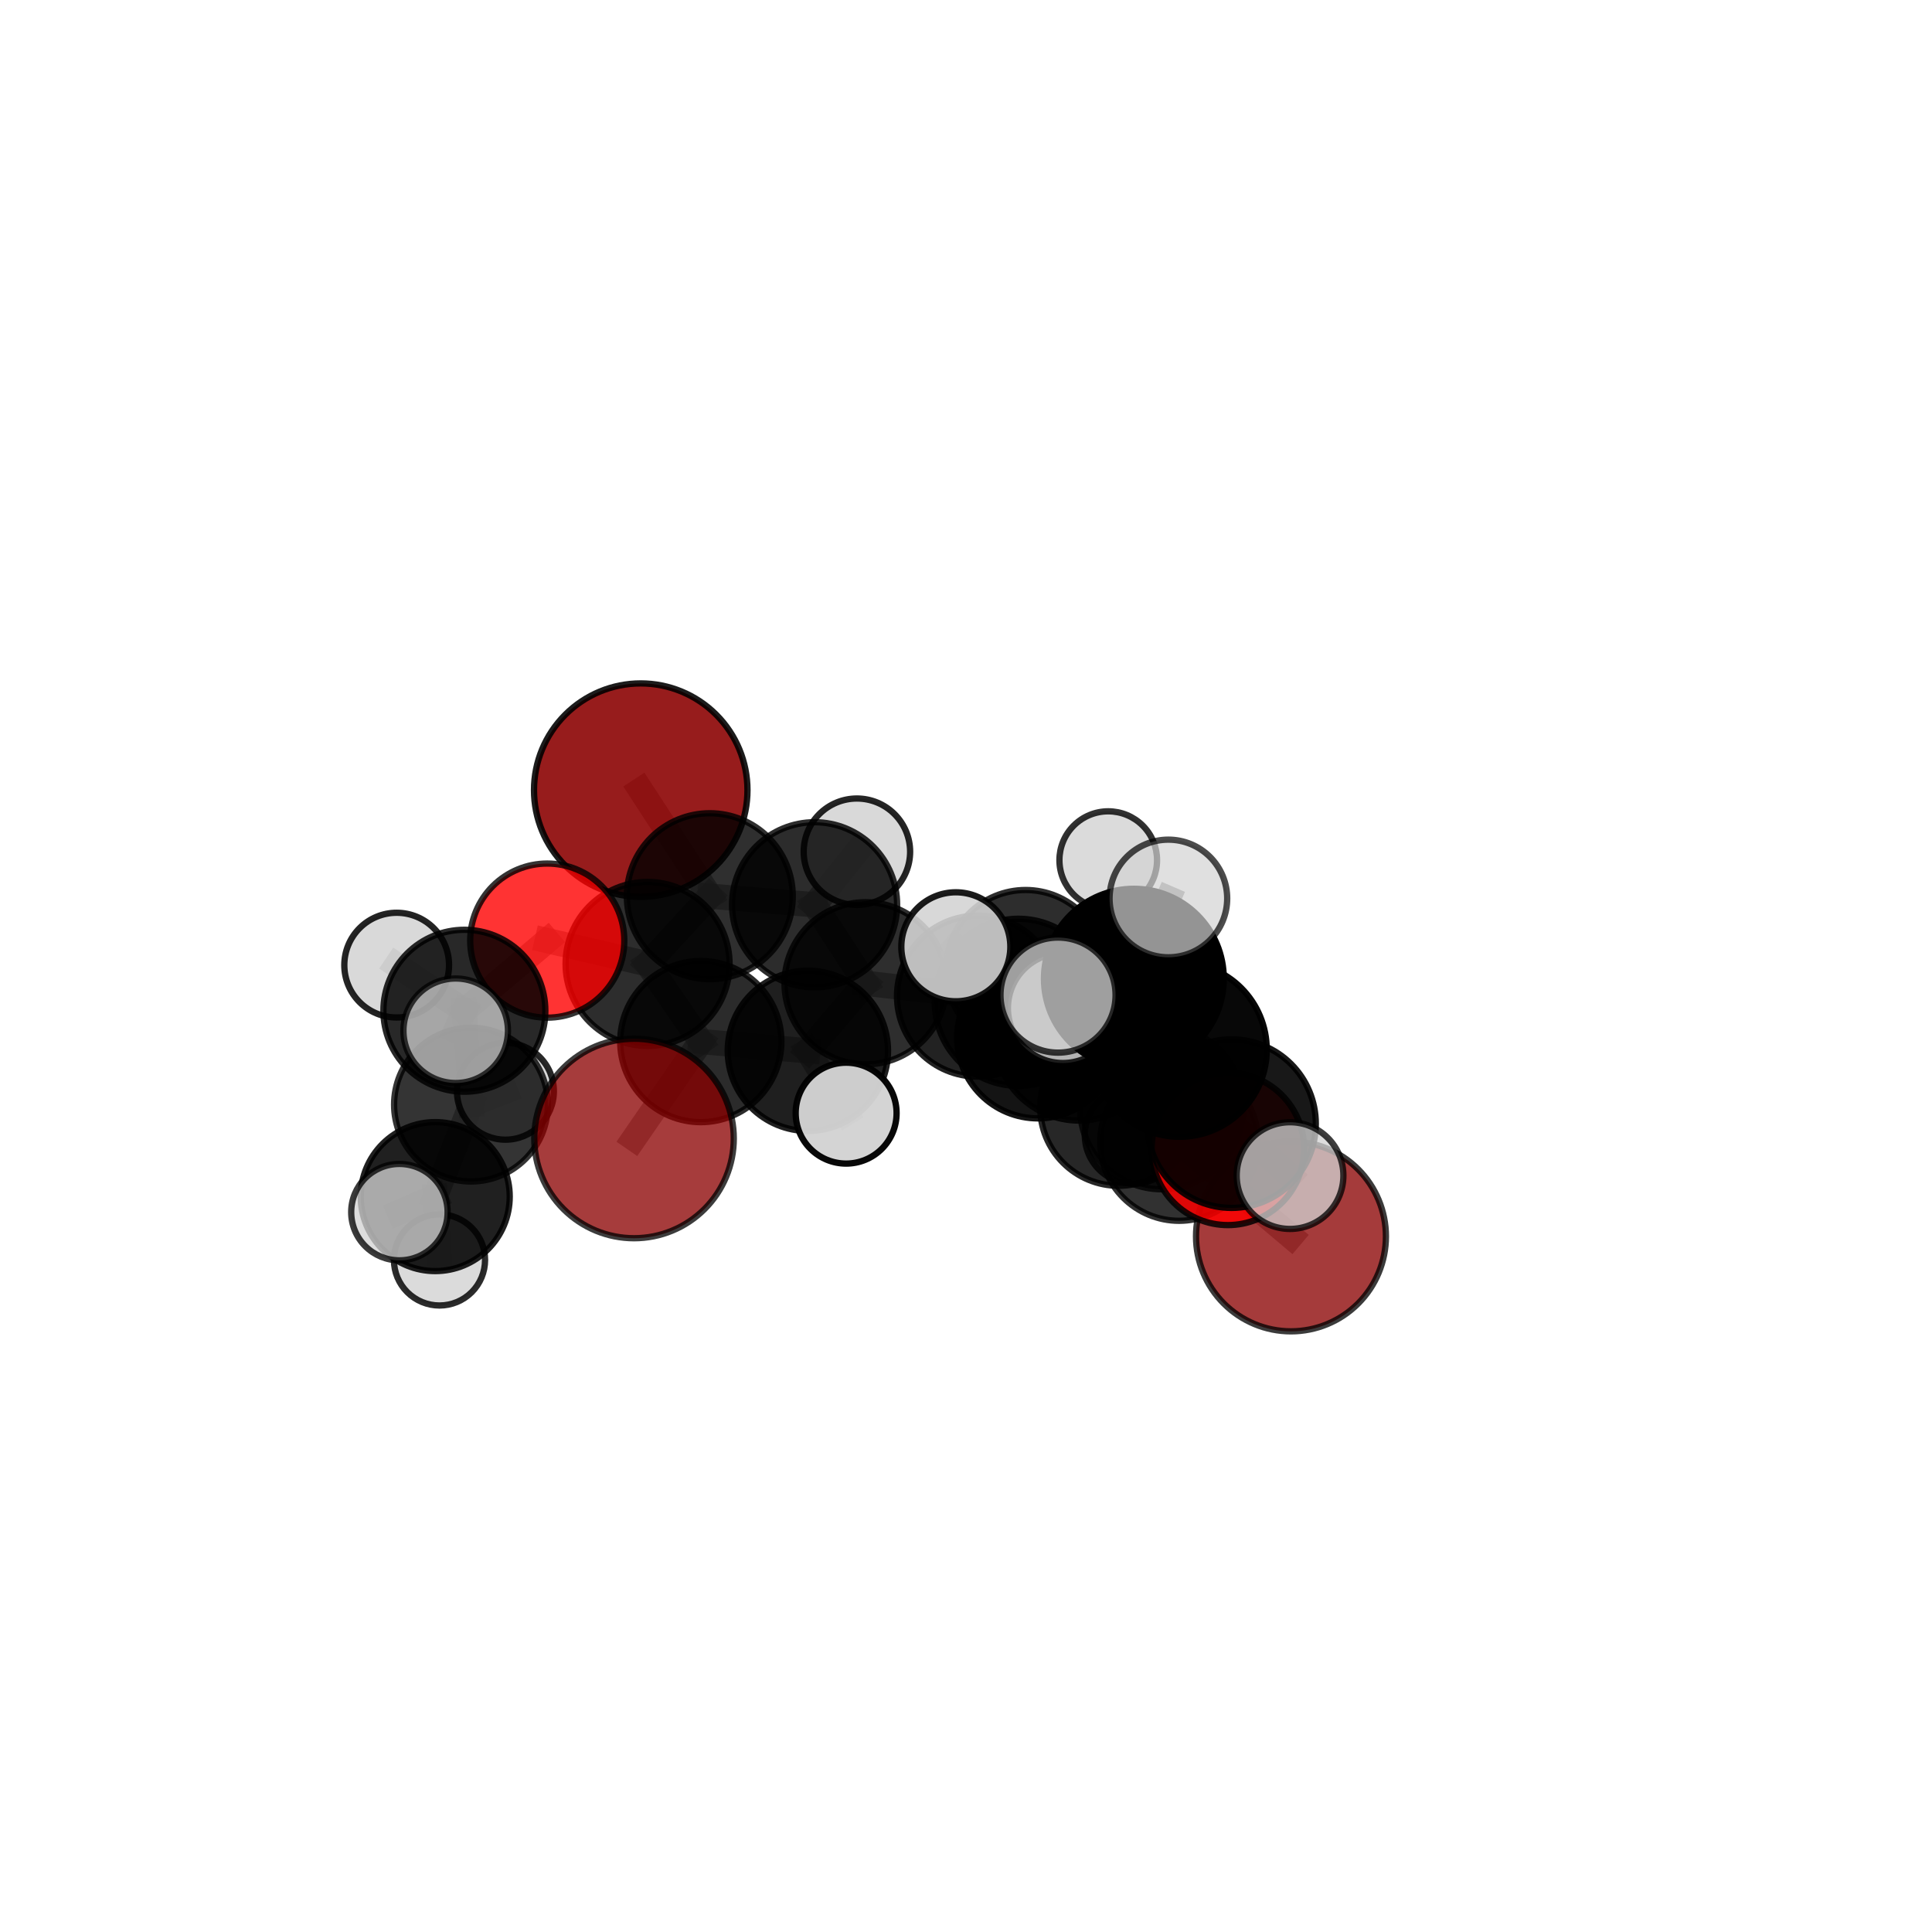 <?xml version="1.0" encoding="utf-8" standalone="no"?>
<!DOCTYPE svg PUBLIC "-//W3C//DTD SVG 1.1//EN"
  "http://www.w3.org/Graphics/SVG/1.1/DTD/svg11.dtd">
<svg xmlns:xlink="http://www.w3.org/1999/xlink" width="153pt" height="153pt" viewBox="0 0 153 153" xmlns="http://www.w3.org/2000/svg" version="1.1">
 <defs>
  <style type="text/css">*{stroke-linejoin: round; stroke-linecap: butt}</style>
 </defs>
 <g id="figure_1">
  <g id="patch_1">
   <path d="M 0 153 
L 153 153 
L 153 0 
L 0 0 
L 0 153 
z
" style="fill: none"/>
  </g>
  <g id="patch_2">
   <path d="M 7.2 145.8 
L 145.8 145.8 
L 145.8 7.2 
L 7.2 7.2 
L 7.2 145.8 
z
" style="fill: none"/>
  </g>
  <g id="axes_1">
   <g id="line2d_1">
    <path d="M 50.21 90.16 
L 55.499 82.484 
" clip-path="url(#pd3eb4cf6b6)" style="fill: none; stroke: #808080; stroke-opacity: 0.653; stroke-width: 2; stroke-linecap: square"/>
   </g>
   <g id="line2d_2">
    <path d="M 55.499 82.484 
L 51.284 76.336 
" clip-path="url(#pd3eb4cf6b6)" style="fill: none; stroke: #808080; stroke-opacity: 0.667; stroke-width: 2; stroke-linecap: square"/>
   </g>
   <g id="line2d_3">
    <path d="M 102.235 97.913 
L 93.376 90.433 
" clip-path="url(#pd3eb4cf6b6)" style="fill: none; stroke: #808080; stroke-opacity: 0.622; stroke-width: 2; stroke-linecap: square"/>
   </g>
   <g id="line2d_4">
    <path d="M 93.376 90.433 
L 92 87.712 
" clip-path="url(#pd3eb4cf6b6)" style="fill: none; stroke: #808080; stroke-opacity: 0.656; stroke-width: 2; stroke-linecap: square"/>
   </g>
   <g id="line2d_5">
    <path d="M 50.741 62.573 
L 56.212 70.972 
" clip-path="url(#pd3eb4cf6b6)" style="fill: none; stroke: #808080; stroke-opacity: 0.699; stroke-width: 2; stroke-linecap: square"/>
   </g>
   <g id="line2d_6">
    <path d="M 56.212 70.972 
L 51.284 76.336 
" clip-path="url(#pd3eb4cf6b6)" style="fill: none; stroke: #808080; stroke-opacity: 0.681; stroke-width: 2; stroke-linecap: square"/>
   </g>
   <g id="line2d_7">
    <path d="M 97.238 90.982 
L 92 87.712 
" clip-path="url(#pd3eb4cf6b6)" style="fill: none; stroke: #808080; stroke-opacity: 0.673; stroke-width: 2; stroke-linecap: square"/>
   </g>
   <g id="line2d_8">
    <path d="M 97.238 90.982 
L 97.528 88.984 
" clip-path="url(#pd3eb4cf6b6)" style="fill: none; stroke: #808080; stroke-opacity: 0.688; stroke-width: 2; stroke-linecap: square"/>
   </g>
   <g id="line2d_9">
    <path d="M 97.528 88.984 
L 93.418 83.125 
" clip-path="url(#pd3eb4cf6b6)" style="fill: none; stroke: #808080; stroke-opacity: 0.72; stroke-width: 2; stroke-linecap: square"/>
   </g>
   <g id="line2d_10">
    <path d="M 97.528 88.984 
L 102.161 93.098 
" clip-path="url(#pd3eb4cf6b6)" style="fill: none; stroke: #808080; stroke-opacity: 0.698; stroke-width: 2; stroke-linecap: square"/>
   </g>
   <g id="line2d_11">
    <path d="M 43.338 74.489 
L 51.284 76.336 
" clip-path="url(#pd3eb4cf6b6)" style="fill: none; stroke: #808080; stroke-opacity: 0.679; stroke-width: 2; stroke-linecap: square"/>
   </g>
   <g id="line2d_12">
    <path d="M 43.338 74.489 
L 36.776 80.044 
" clip-path="url(#pd3eb4cf6b6)" style="fill: none; stroke: #808080; stroke-opacity: 0.674; stroke-width: 2; stroke-linecap: square"/>
   </g>
   <g id="line2d_13">
    <path d="M 36.776 80.044 
L 37.298 87.477 
" clip-path="url(#pd3eb4cf6b6)" style="fill: none; stroke: #808080; stroke-opacity: 0.641; stroke-width: 2; stroke-linecap: square"/>
   </g>
   <g id="line2d_14">
    <path d="M 36.776 80.044 
L 31.414 76.431 
" clip-path="url(#pd3eb4cf6b6)" style="fill: none; stroke: #808080; stroke-opacity: 0.67; stroke-width: 2; stroke-linecap: square"/>
   </g>
   <g id="line2d_15">
    <path d="M 36.776 80.044 
L 36.088 81.628 
" clip-path="url(#pd3eb4cf6b6)" style="fill: none; stroke: #808080; stroke-opacity: 0.669; stroke-width: 2; stroke-linecap: square"/>
   </g>
   <g id="line2d_16">
    <path d="M 77.41 78.884 
L 82.199 82.169 
" clip-path="url(#pd3eb4cf6b6)" style="fill: none; stroke: #808080; stroke-opacity: 0.66; stroke-width: 2; stroke-linecap: square"/>
   </g>
   <g id="line2d_17">
    <path d="M 77.41 78.884 
L 68.549 77.87 
" clip-path="url(#pd3eb4cf6b6)" style="fill: none; stroke: #808080; stroke-opacity: 0.662; stroke-width: 2; stroke-linecap: square"/>
   </g>
   <g id="line2d_18">
    <path d="M 77.41 78.884 
L 81.221 76.8 
" clip-path="url(#pd3eb4cf6b6)" style="fill: none; stroke: #808080; stroke-opacity: 0.654; stroke-width: 2; stroke-linecap: square"/>
   </g>
   <g id="line2d_19">
    <path d="M 82.199 82.169 
L 88.586 87.696 
" clip-path="url(#pd3eb4cf6b6)" style="fill: none; stroke: #808080; stroke-opacity: 0.648; stroke-width: 2; stroke-linecap: square"/>
   </g>
   <g id="line2d_20">
    <path d="M 82.199 82.169 
L 80.645 79.376 
" clip-path="url(#pd3eb4cf6b6)" style="fill: none; stroke: #808080; stroke-opacity: 0.678; stroke-width: 2; stroke-linecap: square"/>
   </g>
   <g id="line2d_21">
    <path d="M 68.549 77.87 
L 64.51 71.65 
" clip-path="url(#pd3eb4cf6b6)" style="fill: none; stroke: #808080; stroke-opacity: 0.673; stroke-width: 2; stroke-linecap: square"/>
   </g>
   <g id="line2d_22">
    <path d="M 68.549 77.87 
L 63.978 83.217 
" clip-path="url(#pd3eb4cf6b6)" style="fill: none; stroke: #808080; stroke-opacity: 0.66; stroke-width: 2; stroke-linecap: square"/>
   </g>
   <g id="line2d_23">
    <path d="M 81.221 76.8 
L 86.939 76.7 
" clip-path="url(#pd3eb4cf6b6)" style="fill: none; stroke: #808080; stroke-opacity: 0.647; stroke-width: 2; stroke-linecap: square"/>
   </g>
   <g id="line2d_24">
    <path d="M 88.586 87.696 
L 93.376 90.433 
" clip-path="url(#pd3eb4cf6b6)" style="fill: none; stroke: #808080; stroke-opacity: 0.637; stroke-width: 2; stroke-linecap: square"/>
   </g>
   <g id="line2d_25">
    <path d="M 88.586 87.696 
L 89.758 89.894 
" clip-path="url(#pd3eb4cf6b6)" style="fill: none; stroke: #808080; stroke-opacity: 0.622; stroke-width: 2; stroke-linecap: square"/>
   </g>
   <g id="line2d_26">
    <path d="M 80.645 79.376 
L 85.447 82.09 
" clip-path="url(#pd3eb4cf6b6)" style="fill: none; stroke: #808080; stroke-opacity: 0.696; stroke-width: 2; stroke-linecap: square"/>
   </g>
   <g id="line2d_27">
    <path d="M 80.645 79.376 
L 75.694 74.978 
" clip-path="url(#pd3eb4cf6b6)" style="fill: none; stroke: #808080; stroke-opacity: 0.704; stroke-width: 2; stroke-linecap: square"/>
   </g>
   <g id="line2d_28">
    <path d="M 64.51 71.65 
L 56.212 70.972 
" clip-path="url(#pd3eb4cf6b6)" style="fill: none; stroke: #808080; stroke-opacity: 0.684; stroke-width: 2; stroke-linecap: square"/>
   </g>
   <g id="line2d_29">
    <path d="M 64.51 71.65 
L 67.861 67.45 
" clip-path="url(#pd3eb4cf6b6)" style="fill: none; stroke: #808080; stroke-opacity: 0.686; stroke-width: 2; stroke-linecap: square"/>
   </g>
   <g id="line2d_30">
    <path d="M 63.978 83.217 
L 55.499 82.484 
" clip-path="url(#pd3eb4cf6b6)" style="fill: none; stroke: #808080; stroke-opacity: 0.657; stroke-width: 2; stroke-linecap: square"/>
   </g>
   <g id="line2d_31">
    <path d="M 63.978 83.217 
L 67.008 88.153 
" clip-path="url(#pd3eb4cf6b6)" style="fill: none; stroke: #808080; stroke-opacity: 0.648; stroke-width: 2; stroke-linecap: square"/>
   </g>
   <g id="line2d_32">
    <path d="M 85.447 82.09 
L 92 87.712 
" clip-path="url(#pd3eb4cf6b6)" style="fill: none; stroke: #808080; stroke-opacity: 0.686; stroke-width: 2; stroke-linecap: square"/>
   </g>
   <g id="line2d_33">
    <path d="M 85.447 82.09 
L 84.173 79.832 
" clip-path="url(#pd3eb4cf6b6)" style="fill: none; stroke: #808080; stroke-opacity: 0.711; stroke-width: 2; stroke-linecap: square"/>
   </g>
   <g id="line2d_34">
    <path d="M 93.418 83.125 
L 89.794 77.504 
" clip-path="url(#pd3eb4cf6b6)" style="fill: none; stroke: #808080; stroke-opacity: 0.754; stroke-width: 2; stroke-linecap: square"/>
   </g>
   <g id="line2d_35">
    <path d="M 37.298 87.477 
L 34.468 94.762 
" clip-path="url(#pd3eb4cf6b6)" style="fill: none; stroke: #808080; stroke-opacity: 0.605; stroke-width: 2; stroke-linecap: square"/>
   </g>
   <g id="line2d_36">
    <path d="M 37.298 87.477 
L 40.026 86.418 
" clip-path="url(#pd3eb4cf6b6)" style="fill: none; stroke: #808080; stroke-opacity: 0.613; stroke-width: 2; stroke-linecap: square"/>
   </g>
   <g id="line2d_37">
    <path d="M 89.794 77.504 
L 83.788 78.805 
" clip-path="url(#pd3eb4cf6b6)" style="fill: none; stroke: #808080; stroke-opacity: 0.773; stroke-width: 2; stroke-linecap: square"/>
   </g>
   <g id="line2d_38">
    <path d="M 89.794 77.504 
L 92.527 71.153 
" clip-path="url(#pd3eb4cf6b6)" style="fill: none; stroke: #808080; stroke-opacity: 0.786; stroke-width: 2; stroke-linecap: square"/>
   </g>
   <g id="line2d_39">
    <path d="M 34.468 94.762 
L 34.805 99.777 
" clip-path="url(#pd3eb4cf6b6)" style="fill: none; stroke: #808080; stroke-opacity: 0.576; stroke-width: 2; stroke-linecap: square"/>
   </g>
   <g id="line2d_40">
    <path d="M 34.468 94.762 
L 31.629 95.992 
" clip-path="url(#pd3eb4cf6b6)" style="fill: none; stroke: #808080; stroke-opacity: 0.598; stroke-width: 2; stroke-linecap: square"/>
   </g>
   <g id="Path3DCollection_1">
    <path d="M 87.765 71.981 
C 88.79 71.981 89.773 71.573 90.498 70.849 
C 91.223 70.124 91.63 69.14 91.63 68.115 
C 91.63 67.09 91.223 66.107 90.498 65.382 
C 89.773 64.657 88.79 64.25 87.765 64.25 
C 86.739 64.25 85.756 64.657 85.031 65.382 
C 84.306 66.107 83.899 67.09 83.899 68.115 
C 83.899 69.14 84.306 70.124 85.031 70.849 
C 85.756 71.573 86.739 71.981 87.765 71.981 
z
" clip-path="url(#pd3eb4cf6b6)" style="fill: #d3d3d3; fill-opacity: 0.807; stroke: #000000; stroke-opacity: 0.807; stroke-width: 0.5"/>
    <path d="M 86.939 80.706 
C 88.002 80.706 89.021 80.284 89.772 79.532 
C 90.523 78.781 90.945 77.762 90.945 76.7 
C 90.945 75.638 90.523 74.619 89.772 73.868 
C 89.021 73.116 88.002 72.694 86.939 72.694 
C 85.877 72.694 84.858 73.116 84.107 73.868 
C 83.356 74.619 82.934 75.638 82.934 76.7 
C 82.934 77.762 83.356 78.781 84.107 79.532 
C 84.858 80.284 85.877 80.706 86.939 80.706 
z
" clip-path="url(#pd3eb4cf6b6)" style="fill: #d3d3d3; fill-opacity: 0.755; stroke: #000000; stroke-opacity: 0.755; stroke-width: 0.5"/>
    <path d="M 50.741 71.026 
C 52.983 71.026 55.133 70.135 56.718 68.55 
C 58.303 66.965 59.194 64.815 59.194 62.573 
C 59.194 60.332 58.303 58.182 56.718 56.597 
C 55.133 55.012 52.983 54.121 50.741 54.121 
C 48.5 54.121 46.35 55.012 44.765 56.597 
C 43.18 58.182 42.289 60.332 42.289 62.573 
C 42.289 64.815 43.18 66.965 44.765 68.55 
C 46.35 70.135 48.5 71.026 50.741 71.026 
z
" clip-path="url(#pd3eb4cf6b6)" style="fill: #8b0000; fill-opacity: 0.888; stroke: #000000; stroke-opacity: 0.888; stroke-width: 0.5"/>
    <path d="M 40.026 90.255 
C 41.043 90.255 42.019 89.851 42.739 89.131 
C 43.459 88.411 43.863 87.435 43.863 86.418 
C 43.863 85.4 43.459 84.424 42.739 83.704 
C 42.019 82.985 41.043 82.58 40.026 82.58 
C 39.008 82.58 38.032 82.985 37.312 83.704 
C 36.592 84.424 36.188 85.4 36.188 86.418 
C 36.188 87.435 36.592 88.411 37.312 89.131 
C 38.032 89.851 39.008 90.255 40.026 90.255 
z
" clip-path="url(#pd3eb4cf6b6)" style="fill: #d3d3d3; fill-opacity: 0.842; stroke: #000000; stroke-opacity: 0.842; stroke-width: 0.5"/>
    <path d="M 67.861 71.664 
C 68.978 71.664 70.05 71.22 70.84 70.429 
C 71.631 69.639 72.075 68.567 72.075 67.45 
C 72.075 66.333 71.631 65.261 70.84 64.471 
C 70.05 63.68 68.978 63.236 67.861 63.236 
C 66.744 63.236 65.672 63.68 64.882 64.471 
C 64.091 65.261 63.647 66.333 63.647 67.45 
C 63.647 68.567 64.091 69.639 64.882 70.429 
C 65.672 71.22 66.744 71.664 67.861 71.664 
z
" clip-path="url(#pd3eb4cf6b6)" style="fill: #d3d3d3; fill-opacity: 0.854; stroke: #000000; stroke-opacity: 0.854; stroke-width: 0.5"/>
    <path d="M 81.221 83.12 
C 82.897 83.12 84.504 82.454 85.689 81.269 
C 86.874 80.084 87.54 78.476 87.54 76.8 
C 87.54 75.124 86.874 73.517 85.689 72.332 
C 84.504 71.147 82.897 70.481 81.221 70.481 
C 79.545 70.481 77.937 71.147 76.752 72.332 
C 75.567 73.517 74.901 75.124 74.901 76.8 
C 74.901 78.476 75.567 80.084 76.752 81.269 
C 77.937 82.454 79.545 83.12 81.221 83.12 
z
" clip-path="url(#pd3eb4cf6b6)" style="fill-opacity: 0.823; stroke: #000000; stroke-opacity: 0.823; stroke-width: 0.5"/>
    <path d="M 64.51 78.186 
C 66.244 78.186 67.906 77.497 69.132 76.272 
C 70.358 75.046 71.046 73.383 71.046 71.65 
C 71.046 69.916 70.358 68.254 69.132 67.028 
C 67.906 65.802 66.244 65.113 64.51 65.113 
C 62.777 65.113 61.114 65.802 59.888 67.028 
C 58.663 68.254 57.974 69.916 57.974 71.65 
C 57.974 73.383 58.663 75.046 59.888 76.272 
C 61.114 77.497 62.777 78.186 64.51 78.186 
z
" clip-path="url(#pd3eb4cf6b6)" style="fill-opacity: 0.827; stroke: #000000; stroke-opacity: 0.827; stroke-width: 0.5"/>
    <path d="M 34.805 103.386 
C 35.762 103.386 36.68 103.005 37.357 102.329 
C 38.034 101.652 38.414 100.734 38.414 99.777 
C 38.414 98.82 38.034 97.902 37.357 97.226 
C 36.68 96.549 35.762 96.169 34.805 96.169 
C 33.848 96.169 32.931 96.549 32.254 97.226 
C 31.577 97.902 31.197 98.82 31.197 99.777 
C 31.197 100.734 31.577 101.652 32.254 102.329 
C 32.931 103.005 33.848 103.386 34.805 103.386 
z
" clip-path="url(#pd3eb4cf6b6)" style="fill: #d3d3d3; fill-opacity: 0.831; stroke: #000000; stroke-opacity: 0.831; stroke-width: 0.5"/>
    <path d="M 56.212 77.542 
C 57.954 77.542 59.625 76.85 60.858 75.618 
C 62.09 74.386 62.782 72.714 62.782 70.972 
C 62.782 69.23 62.09 67.558 60.858 66.326 
C 59.625 65.094 57.954 64.402 56.212 64.402 
C 54.469 64.402 52.798 65.094 51.566 66.326 
C 50.334 67.558 49.642 69.23 49.642 70.972 
C 49.642 72.714 50.334 74.386 51.566 75.618 
C 52.798 76.85 54.469 77.542 56.212 77.542 
z
" clip-path="url(#pd3eb4cf6b6)" style="fill-opacity: 0.813; stroke: #000000; stroke-opacity: 0.813; stroke-width: 0.5"/>
    <path d="M 37.298 93.566 
C 38.913 93.566 40.461 92.925 41.603 91.783 
C 42.745 90.641 43.387 89.092 43.387 87.477 
C 43.387 85.862 42.745 84.313 41.603 83.171 
C 40.461 82.03 38.913 81.388 37.298 81.388 
C 35.683 81.388 34.134 82.03 32.992 83.171 
C 31.85 84.313 31.209 85.862 31.209 87.477 
C 31.209 89.092 31.85 90.641 32.992 91.783 
C 34.134 92.925 35.683 93.566 37.298 93.566 
z
" clip-path="url(#pd3eb4cf6b6)" style="fill-opacity: 0.794; stroke: #000000; stroke-opacity: 0.794; stroke-width: 0.5"/>
    <path d="M 89.758 93.744 
C 90.779 93.744 91.758 93.338 92.48 92.616 
C 93.202 91.894 93.607 90.915 93.607 89.894 
C 93.607 88.874 93.202 87.894 92.48 87.172 
C 91.758 86.451 90.779 86.045 89.758 86.045 
C 88.737 86.045 87.758 86.451 87.036 87.172 
C 86.314 87.894 85.908 88.874 85.908 89.894 
C 85.908 90.915 86.314 91.894 87.036 92.616 
C 87.758 93.338 88.737 93.744 89.758 93.744 
z
" clip-path="url(#pd3eb4cf6b6)" style="fill: #d3d3d3; fill-opacity: 0.852; stroke: #000000; stroke-opacity: 0.852; stroke-width: 0.5"/>
    <path d="M 77.41 85.258 
C 79.1 85.258 80.722 84.586 81.917 83.391 
C 83.112 82.196 83.784 80.574 83.784 78.884 
C 83.784 77.194 83.112 75.573 81.917 74.377 
C 80.722 73.182 79.1 72.511 77.41 72.511 
C 75.72 72.511 74.099 73.182 72.904 74.377 
C 71.708 75.573 71.037 77.194 71.037 78.884 
C 71.037 80.574 71.708 82.196 72.904 83.391 
C 74.099 84.586 75.72 85.258 77.41 85.258 
z
" clip-path="url(#pd3eb4cf6b6)" style="fill-opacity: 0.867; stroke: #000000; stroke-opacity: 0.867; stroke-width: 0.5"/>
    <path d="M 68.549 84.291 
C 70.252 84.291 71.885 83.614 73.089 82.41 
C 74.293 81.206 74.97 79.572 74.97 77.87 
C 74.97 76.167 74.293 74.533 73.089 73.329 
C 71.885 72.125 70.252 71.448 68.549 71.448 
C 66.846 71.448 65.213 72.125 64.008 73.329 
C 62.804 74.533 62.128 76.167 62.128 77.87 
C 62.128 79.572 62.804 81.206 64.008 82.41 
C 65.213 83.614 66.846 84.291 68.549 84.291 
z
" clip-path="url(#pd3eb4cf6b6)" style="fill-opacity: 0.818; stroke: #000000; stroke-opacity: 0.818; stroke-width: 0.5"/>
    <path d="M 34.468 100.661 
C 36.032 100.661 37.533 100.04 38.639 98.933 
C 39.746 97.827 40.367 96.326 40.367 94.762 
C 40.367 93.197 39.746 91.697 38.639 90.59 
C 37.533 89.484 36.032 88.862 34.468 88.862 
C 32.903 88.862 31.403 89.484 30.296 90.59 
C 29.19 91.697 28.568 93.197 28.568 94.762 
C 28.568 96.326 29.19 97.827 30.296 98.933 
C 31.403 100.04 32.903 100.661 34.468 100.661 
z
" clip-path="url(#pd3eb4cf6b6)" style="fill-opacity: 0.874; stroke: #000000; stroke-opacity: 0.874; stroke-width: 0.5"/>
    <path d="M 51.284 82.829 
C 53.006 82.829 54.657 82.145 55.875 80.927 
C 57.093 79.71 57.777 78.058 57.777 76.336 
C 57.777 74.614 57.093 72.963 55.875 71.745 
C 54.657 70.527 53.006 69.843 51.284 69.843 
C 49.562 69.843 47.91 70.527 46.693 71.745 
C 45.475 72.963 44.791 74.614 44.791 76.336 
C 44.791 78.058 45.475 79.71 46.693 80.927 
C 47.91 82.145 49.562 82.829 51.284 82.829 
z
" clip-path="url(#pd3eb4cf6b6)" style="fill-opacity: 0.824; stroke: #000000; stroke-opacity: 0.824; stroke-width: 0.5"/>
    <path d="M 43.338 80.591 
C 44.956 80.591 46.508 79.948 47.652 78.803 
C 48.797 77.659 49.44 76.107 49.44 74.489 
C 49.44 72.871 48.797 71.319 47.652 70.174 
C 46.508 69.03 44.956 68.387 43.338 68.387 
C 41.72 68.387 40.168 69.03 39.023 70.174 
C 37.879 71.319 37.236 72.871 37.236 74.489 
C 37.236 76.107 37.879 77.659 39.023 78.803 
C 40.168 79.948 41.72 80.591 43.338 80.591 
z
" clip-path="url(#pd3eb4cf6b6)" style="fill: #ff0000; fill-opacity: 0.8; stroke: #000000; stroke-opacity: 0.8; stroke-width: 0.5"/>
    <path d="M 31.414 80.578 
C 32.514 80.578 33.568 80.141 34.346 79.363 
C 35.124 78.586 35.561 77.531 35.561 76.431 
C 35.561 75.331 35.124 74.276 34.346 73.498 
C 33.568 72.721 32.514 72.284 31.414 72.284 
C 30.314 72.284 29.259 72.721 28.481 73.498 
C 27.704 74.276 27.267 75.331 27.267 76.431 
C 27.267 77.531 27.704 78.586 28.481 79.363 
C 29.259 80.141 30.314 80.578 31.414 80.578 
z
" clip-path="url(#pd3eb4cf6b6)" style="fill: #d3d3d3; fill-opacity: 0.859; stroke: #000000; stroke-opacity: 0.859; stroke-width: 0.5"/>
    <path d="M 36.776 86.457 
C 38.476 86.457 40.107 85.781 41.31 84.579 
C 42.513 83.376 43.188 81.745 43.188 80.044 
C 43.188 78.344 42.513 76.712 41.31 75.51 
C 40.107 74.307 38.476 73.632 36.776 73.632 
C 35.075 73.632 33.444 74.307 32.241 75.51 
C 31.039 76.712 30.363 78.344 30.363 80.044 
C 30.363 81.745 31.039 83.376 32.241 84.579 
C 33.444 85.781 35.075 86.457 36.776 86.457 
z
" clip-path="url(#pd3eb4cf6b6)" style="fill-opacity: 0.84; stroke: #000000; stroke-opacity: 0.84; stroke-width: 0.5"/>
    <path d="M 88.586 93.906 
C 90.233 93.906 91.812 93.251 92.977 92.087 
C 94.141 90.923 94.795 89.343 94.795 87.696 
C 94.795 86.05 94.141 84.47 92.977 83.306 
C 91.812 82.142 90.233 81.487 88.586 81.487 
C 86.939 81.487 85.36 82.142 84.195 83.306 
C 83.031 84.47 82.377 86.05 82.377 87.696 
C 82.377 89.343 83.031 90.923 84.195 92.087 
C 85.36 93.251 86.939 93.906 88.586 93.906 
z
" clip-path="url(#pd3eb4cf6b6)" style="fill-opacity: 0.844; stroke: #000000; stroke-opacity: 0.844; stroke-width: 0.5"/>
    <path d="M 63.978 89.564 
C 65.661 89.564 67.275 88.895 68.465 87.705 
C 69.656 86.515 70.324 84.9 70.324 83.217 
C 70.324 81.534 69.656 79.92 68.465 78.73 
C 67.275 77.539 65.661 76.871 63.978 76.871 
C 62.295 76.871 60.68 77.539 59.49 78.73 
C 58.3 79.92 57.631 81.534 57.631 83.217 
C 57.631 84.9 58.3 86.515 59.49 87.705 
C 60.68 88.895 62.295 89.564 63.978 89.564 
z
" clip-path="url(#pd3eb4cf6b6)" style="fill-opacity: 0.878; stroke: #000000; stroke-opacity: 0.878; stroke-width: 0.5"/>
    <path d="M 55.499 88.867 
C 57.191 88.867 58.815 88.194 60.012 86.997 
C 61.209 85.801 61.881 84.177 61.881 82.484 
C 61.881 80.792 61.209 79.168 60.012 77.971 
C 58.815 76.774 57.191 76.102 55.499 76.102 
C 53.806 76.102 52.182 76.774 50.985 77.971 
C 49.789 79.168 49.116 80.792 49.116 82.484 
C 49.116 84.177 49.789 85.801 50.985 86.997 
C 52.182 88.194 53.806 88.867 55.499 88.867 
z
" clip-path="url(#pd3eb4cf6b6)" style="fill-opacity: 0.83; stroke: #000000; stroke-opacity: 0.83; stroke-width: 0.5"/>
    <path d="M 82.199 88.568 
C 83.896 88.568 85.524 87.894 86.724 86.694 
C 87.924 85.494 88.598 83.866 88.598 82.169 
C 88.598 80.472 87.924 78.844 86.724 77.644 
C 85.524 76.444 83.896 75.77 82.199 75.77 
C 80.502 75.77 78.874 76.444 77.674 77.644 
C 76.474 78.844 75.8 80.472 75.8 82.169 
C 75.8 83.866 76.474 85.494 77.674 86.694 
C 78.874 87.894 80.502 88.568 82.199 88.568 
z
" clip-path="url(#pd3eb4cf6b6)" style="fill-opacity: 0.921; stroke: #000000; stroke-opacity: 0.921; stroke-width: 0.5"/>
    <path d="M 31.629 99.81 
C 32.642 99.81 33.613 99.408 34.329 98.692 
C 35.045 97.976 35.447 97.005 35.447 95.992 
C 35.447 94.98 35.045 94.009 34.329 93.293 
C 33.613 92.577 32.642 92.175 31.629 92.175 
C 30.617 92.175 29.646 92.577 28.93 93.293 
C 28.214 94.009 27.812 94.98 27.812 95.992 
C 27.812 97.005 28.214 97.976 28.93 98.692 
C 29.646 99.408 30.617 99.81 31.629 99.81 
z
" clip-path="url(#pd3eb4cf6b6)" style="fill: #d3d3d3; fill-opacity: 0.773; stroke: #000000; stroke-opacity: 0.773; stroke-width: 0.5"/>
    <path d="M 67.008 92.148 
C 68.067 92.148 69.083 91.727 69.833 90.978 
C 70.582 90.229 71.003 89.213 71.003 88.153 
C 71.003 87.094 70.582 86.077 69.833 85.328 
C 69.083 84.579 68.067 84.158 67.008 84.158 
C 65.948 84.158 64.932 84.579 64.183 85.328 
C 63.433 86.077 63.012 87.094 63.012 88.153 
C 63.012 89.213 63.433 90.229 64.183 90.978 
C 64.932 91.727 65.948 92.148 67.008 92.148 
z
" clip-path="url(#pd3eb4cf6b6)" style="fill: #d3d3d3; fill-opacity: 0.965; stroke: #000000; stroke-opacity: 0.965; stroke-width: 0.5"/>
    <path d="M 36.088 85.766 
C 37.186 85.766 38.238 85.33 39.014 84.554 
C 39.79 83.778 40.226 82.726 40.226 81.628 
C 40.226 80.531 39.79 79.478 39.014 78.702 
C 38.238 77.926 37.186 77.49 36.088 77.49 
C 34.991 77.49 33.938 77.926 33.162 78.702 
C 32.386 79.478 31.95 80.531 31.95 81.628 
C 31.95 82.726 32.386 83.778 33.162 84.554 
C 33.938 85.33 34.991 85.766 36.088 85.766 
z
" clip-path="url(#pd3eb4cf6b6)" style="fill: #d3d3d3; fill-opacity: 0.741; stroke: #000000; stroke-opacity: 0.741; stroke-width: 0.5"/>
    <path d="M 102.235 105.432 
C 104.229 105.432 106.142 104.64 107.552 103.23 
C 108.962 101.82 109.755 99.907 109.755 97.913 
C 109.755 95.918 108.962 94.006 107.552 92.595 
C 106.142 91.185 104.229 90.393 102.235 90.393 
C 100.241 90.393 98.328 91.185 96.918 92.595 
C 95.508 94.006 94.716 95.918 94.716 97.913 
C 94.716 99.907 95.508 101.82 96.918 103.23 
C 98.328 104.64 100.241 105.432 102.235 105.432 
z
" clip-path="url(#pd3eb4cf6b6)" style="fill: #8b0000; fill-opacity: 0.766; stroke: #000000; stroke-opacity: 0.766; stroke-width: 0.5"/>
    <path d="M 93.376 96.678 
C 95.033 96.678 96.621 96.02 97.793 94.849 
C 98.964 93.678 99.622 92.089 99.622 90.433 
C 99.622 88.776 98.964 87.187 97.793 86.016 
C 96.621 84.845 95.033 84.187 93.376 84.187 
C 91.72 84.187 90.131 84.845 88.96 86.016 
C 87.788 87.187 87.13 88.776 87.13 90.433 
C 87.13 92.089 87.788 93.678 88.96 94.849 
C 90.131 96.02 91.72 96.678 93.376 96.678 
z
" clip-path="url(#pd3eb4cf6b6)" style="fill-opacity: 0.805; stroke: #000000; stroke-opacity: 0.805; stroke-width: 0.5"/>
    <path d="M 50.21 98.059 
C 52.305 98.059 54.315 97.227 55.796 95.746 
C 57.278 94.264 58.11 92.255 58.11 90.16 
C 58.11 88.065 57.278 86.055 55.796 84.574 
C 54.315 83.092 52.305 82.26 50.21 82.26 
C 48.115 82.26 46.106 83.092 44.624 84.574 
C 43.143 86.055 42.311 88.065 42.311 90.16 
C 42.311 92.255 43.143 94.264 44.624 95.746 
C 46.106 97.227 48.115 98.059 50.21 98.059 
z
" clip-path="url(#pd3eb4cf6b6)" style="fill: #8b0000; fill-opacity: 0.762; stroke: #000000; stroke-opacity: 0.762; stroke-width: 0.5"/>
    <path d="M 80.645 85.993 
C 82.4 85.993 84.083 85.296 85.324 84.055 
C 86.565 82.814 87.262 81.131 87.262 79.376 
C 87.262 77.621 86.565 75.938 85.324 74.697 
C 84.083 73.456 82.4 72.759 80.645 72.759 
C 78.891 72.759 77.207 73.456 75.967 74.697 
C 74.726 75.938 74.029 77.621 74.029 79.376 
C 74.029 81.131 74.726 82.814 75.967 84.055 
C 77.207 85.296 78.891 85.993 80.645 85.993 
z
" clip-path="url(#pd3eb4cf6b6)" style="fill-opacity: 0.864; stroke: #000000; stroke-opacity: 0.864; stroke-width: 0.5"/>
    <path d="M 75.694 79.294 
C 76.839 79.294 77.937 78.839 78.746 78.03 
C 79.556 77.221 80.011 76.123 80.011 74.978 
C 80.011 73.833 79.556 72.735 78.746 71.926 
C 77.937 71.116 76.839 70.662 75.694 70.662 
C 74.55 70.662 73.452 71.116 72.642 71.926 
C 71.833 72.735 71.378 73.833 71.378 74.978 
C 71.378 76.123 71.833 77.221 72.642 78.03 
C 73.452 78.839 74.55 79.294 75.694 79.294 
z
" clip-path="url(#pd3eb4cf6b6)" style="fill: #d3d3d3; fill-opacity: 0.894; stroke: #000000; stroke-opacity: 0.894; stroke-width: 0.5"/>
    <path d="M 92 94.182 
C 93.716 94.182 95.362 93.5 96.576 92.287 
C 97.789 91.074 98.471 89.428 98.471 87.712 
C 98.471 85.996 97.789 84.35 96.576 83.136 
C 95.362 81.923 93.716 81.241 92 81.241 
C 90.284 81.241 88.638 81.923 87.425 83.136 
C 86.211 84.35 85.53 85.996 85.53 87.712 
C 85.53 89.428 86.211 91.074 87.425 92.287 
C 88.638 93.5 90.284 94.182 92 94.182 
z
" clip-path="url(#pd3eb4cf6b6)" style="fill-opacity: 0.802; stroke: #000000; stroke-opacity: 0.802; stroke-width: 0.5"/>
    <path d="M 85.447 88.741 
C 87.21 88.741 88.902 88.04 90.149 86.793 
C 91.397 85.546 92.097 83.854 92.097 82.09 
C 92.097 80.326 91.397 78.634 90.149 77.387 
C 88.902 76.14 87.21 75.439 85.447 75.439 
C 83.683 75.439 81.991 76.14 80.744 77.387 
C 79.497 78.634 78.796 80.326 78.796 82.09 
C 78.796 83.854 79.497 85.546 80.744 86.793 
C 81.991 88.04 83.683 88.741 85.447 88.741 
z
" clip-path="url(#pd3eb4cf6b6)" style="fill-opacity: 0.867; stroke: #000000; stroke-opacity: 0.867; stroke-width: 0.5"/>
    <path d="M 97.238 97.019 
C 98.839 97.019 100.375 96.383 101.507 95.251 
C 102.639 94.119 103.275 92.583 103.275 90.982 
C 103.275 89.381 102.639 87.846 101.507 86.713 
C 100.375 85.581 98.839 84.945 97.238 84.945 
C 95.637 84.945 94.101 85.581 92.969 86.713 
C 91.837 87.846 91.201 89.381 91.201 90.982 
C 91.201 92.583 91.837 94.119 92.969 95.251 
C 94.101 96.383 95.637 97.019 97.238 97.019 
z
" clip-path="url(#pd3eb4cf6b6)" style="fill: #ff0000; fill-opacity: 0.844; stroke: #000000; stroke-opacity: 0.844; stroke-width: 0.5"/>
    <path d="M 84.173 84.184 
C 85.327 84.184 86.434 83.725 87.25 82.909 
C 88.066 82.093 88.525 80.986 88.525 79.832 
C 88.525 78.677 88.066 77.57 87.25 76.754 
C 86.434 75.938 85.327 75.479 84.173 75.479 
C 83.019 75.479 81.911 75.938 81.095 76.754 
C 80.279 77.57 79.821 78.677 79.821 79.832 
C 79.821 80.986 80.279 82.093 81.095 82.909 
C 81.911 83.725 83.019 84.184 84.173 84.184 
z
" clip-path="url(#pd3eb4cf6b6)" style="fill: #d3d3d3; fill-opacity: 0.842; stroke: #000000; stroke-opacity: 0.842; stroke-width: 0.5"/>
    <path d="M 97.528 95.658 
C 99.298 95.658 100.996 94.955 102.247 93.704 
C 103.499 92.452 104.202 90.754 104.202 88.984 
C 104.202 87.214 103.499 85.516 102.247 84.265 
C 100.996 83.013 99.298 82.31 97.528 82.31 
C 95.758 82.31 94.06 83.013 92.809 84.265 
C 91.557 85.516 90.854 87.214 90.854 88.984 
C 90.854 90.754 91.557 92.452 92.809 93.704 
C 94.06 94.955 95.758 95.658 97.528 95.658 
z
" clip-path="url(#pd3eb4cf6b6)" style="fill-opacity: 0.905; stroke: #000000; stroke-opacity: 0.905; stroke-width: 0.5"/>
    <path d="M 102.161 97.323 
C 103.282 97.323 104.357 96.878 105.149 96.086 
C 105.942 95.293 106.387 94.218 106.387 93.098 
C 106.387 91.977 105.942 90.902 105.149 90.11 
C 104.357 89.318 103.282 88.872 102.161 88.872 
C 101.041 88.872 99.966 89.318 99.173 90.11 
C 98.381 90.902 97.936 91.977 97.936 93.098 
C 97.936 94.218 98.381 95.293 99.173 96.086 
C 99.966 96.878 101.041 97.323 102.161 97.323 
z
" clip-path="url(#pd3eb4cf6b6)" style="fill: #d3d3d3; fill-opacity: 0.759; stroke: #000000; stroke-opacity: 0.759; stroke-width: 0.5"/>
    <path d="M 93.418 90.024 
C 95.248 90.024 97.003 89.297 98.297 88.003 
C 99.59 86.71 100.317 84.954 100.317 83.125 
C 100.317 81.295 99.59 79.54 98.297 78.246 
C 97.003 76.952 95.248 76.225 93.418 76.225 
C 91.588 76.225 89.833 76.952 88.539 78.246 
C 87.245 79.54 86.518 81.295 86.518 83.125 
C 86.518 84.954 87.245 86.71 88.539 88.003 
C 89.833 89.297 91.588 90.024 93.418 90.024 
z
" clip-path="url(#pd3eb4cf6b6)" style="fill-opacity: 0.968; stroke: #000000; stroke-opacity: 0.968; stroke-width: 0.5"/>
    <path d="M 89.794 84.624 
C 91.682 84.624 93.493 83.873 94.828 82.538 
C 96.163 81.203 96.913 79.392 96.913 77.504 
C 96.913 75.616 96.163 73.805 94.828 72.47 
C 93.493 71.135 91.682 70.385 89.794 70.385 
C 87.905 70.385 86.094 71.135 84.759 72.47 
C 83.424 73.805 82.674 75.616 82.674 77.504 
C 82.674 79.392 83.424 81.203 84.759 82.538 
C 86.094 83.873 87.905 84.624 89.794 84.624 
z
" clip-path="url(#pd3eb4cf6b6)" style="stroke: #000000; stroke-width: 0.5"/>
    <path d="M 92.527 75.811 
C 93.762 75.811 94.947 75.32 95.821 74.447 
C 96.694 73.573 97.185 72.388 97.185 71.153 
C 97.185 69.917 96.694 68.732 95.821 67.859 
C 94.947 66.985 93.762 66.494 92.527 66.494 
C 91.291 66.494 90.106 66.985 89.233 67.859 
C 88.359 68.732 87.869 69.917 87.869 71.153 
C 87.869 72.388 88.359 73.573 89.233 74.447 
C 90.106 75.32 91.291 75.811 92.527 75.811 
z
" clip-path="url(#pd3eb4cf6b6)" style="fill: #d3d3d3; fill-opacity: 0.7; stroke: #000000; stroke-opacity: 0.7; stroke-width: 0.5"/>
    <path d="M 83.788 83.361 
C 84.997 83.361 86.156 82.881 87.01 82.027 
C 87.865 81.172 88.345 80.013 88.345 78.805 
C 88.345 77.596 87.865 76.437 87.01 75.583 
C 86.156 74.728 84.997 74.248 83.788 74.248 
C 82.58 74.248 81.421 74.728 80.566 75.583 
C 79.712 76.437 79.231 77.596 79.231 78.805 
C 79.231 80.013 79.712 81.172 80.566 82.027 
C 81.421 82.881 82.58 83.361 83.788 83.361 
z
" clip-path="url(#pd3eb4cf6b6)" style="fill: #d3d3d3; fill-opacity: 0.754; stroke: #000000; stroke-opacity: 0.754; stroke-width: 0.5"/>
   </g>
  </g>
 </g>
 <defs>
  <clipPath id="pd3eb4cf6b6">
   <rect x="7.2" y="7.2" width="138.6" height="138.6"/>
  </clipPath>
 </defs>
</svg>
